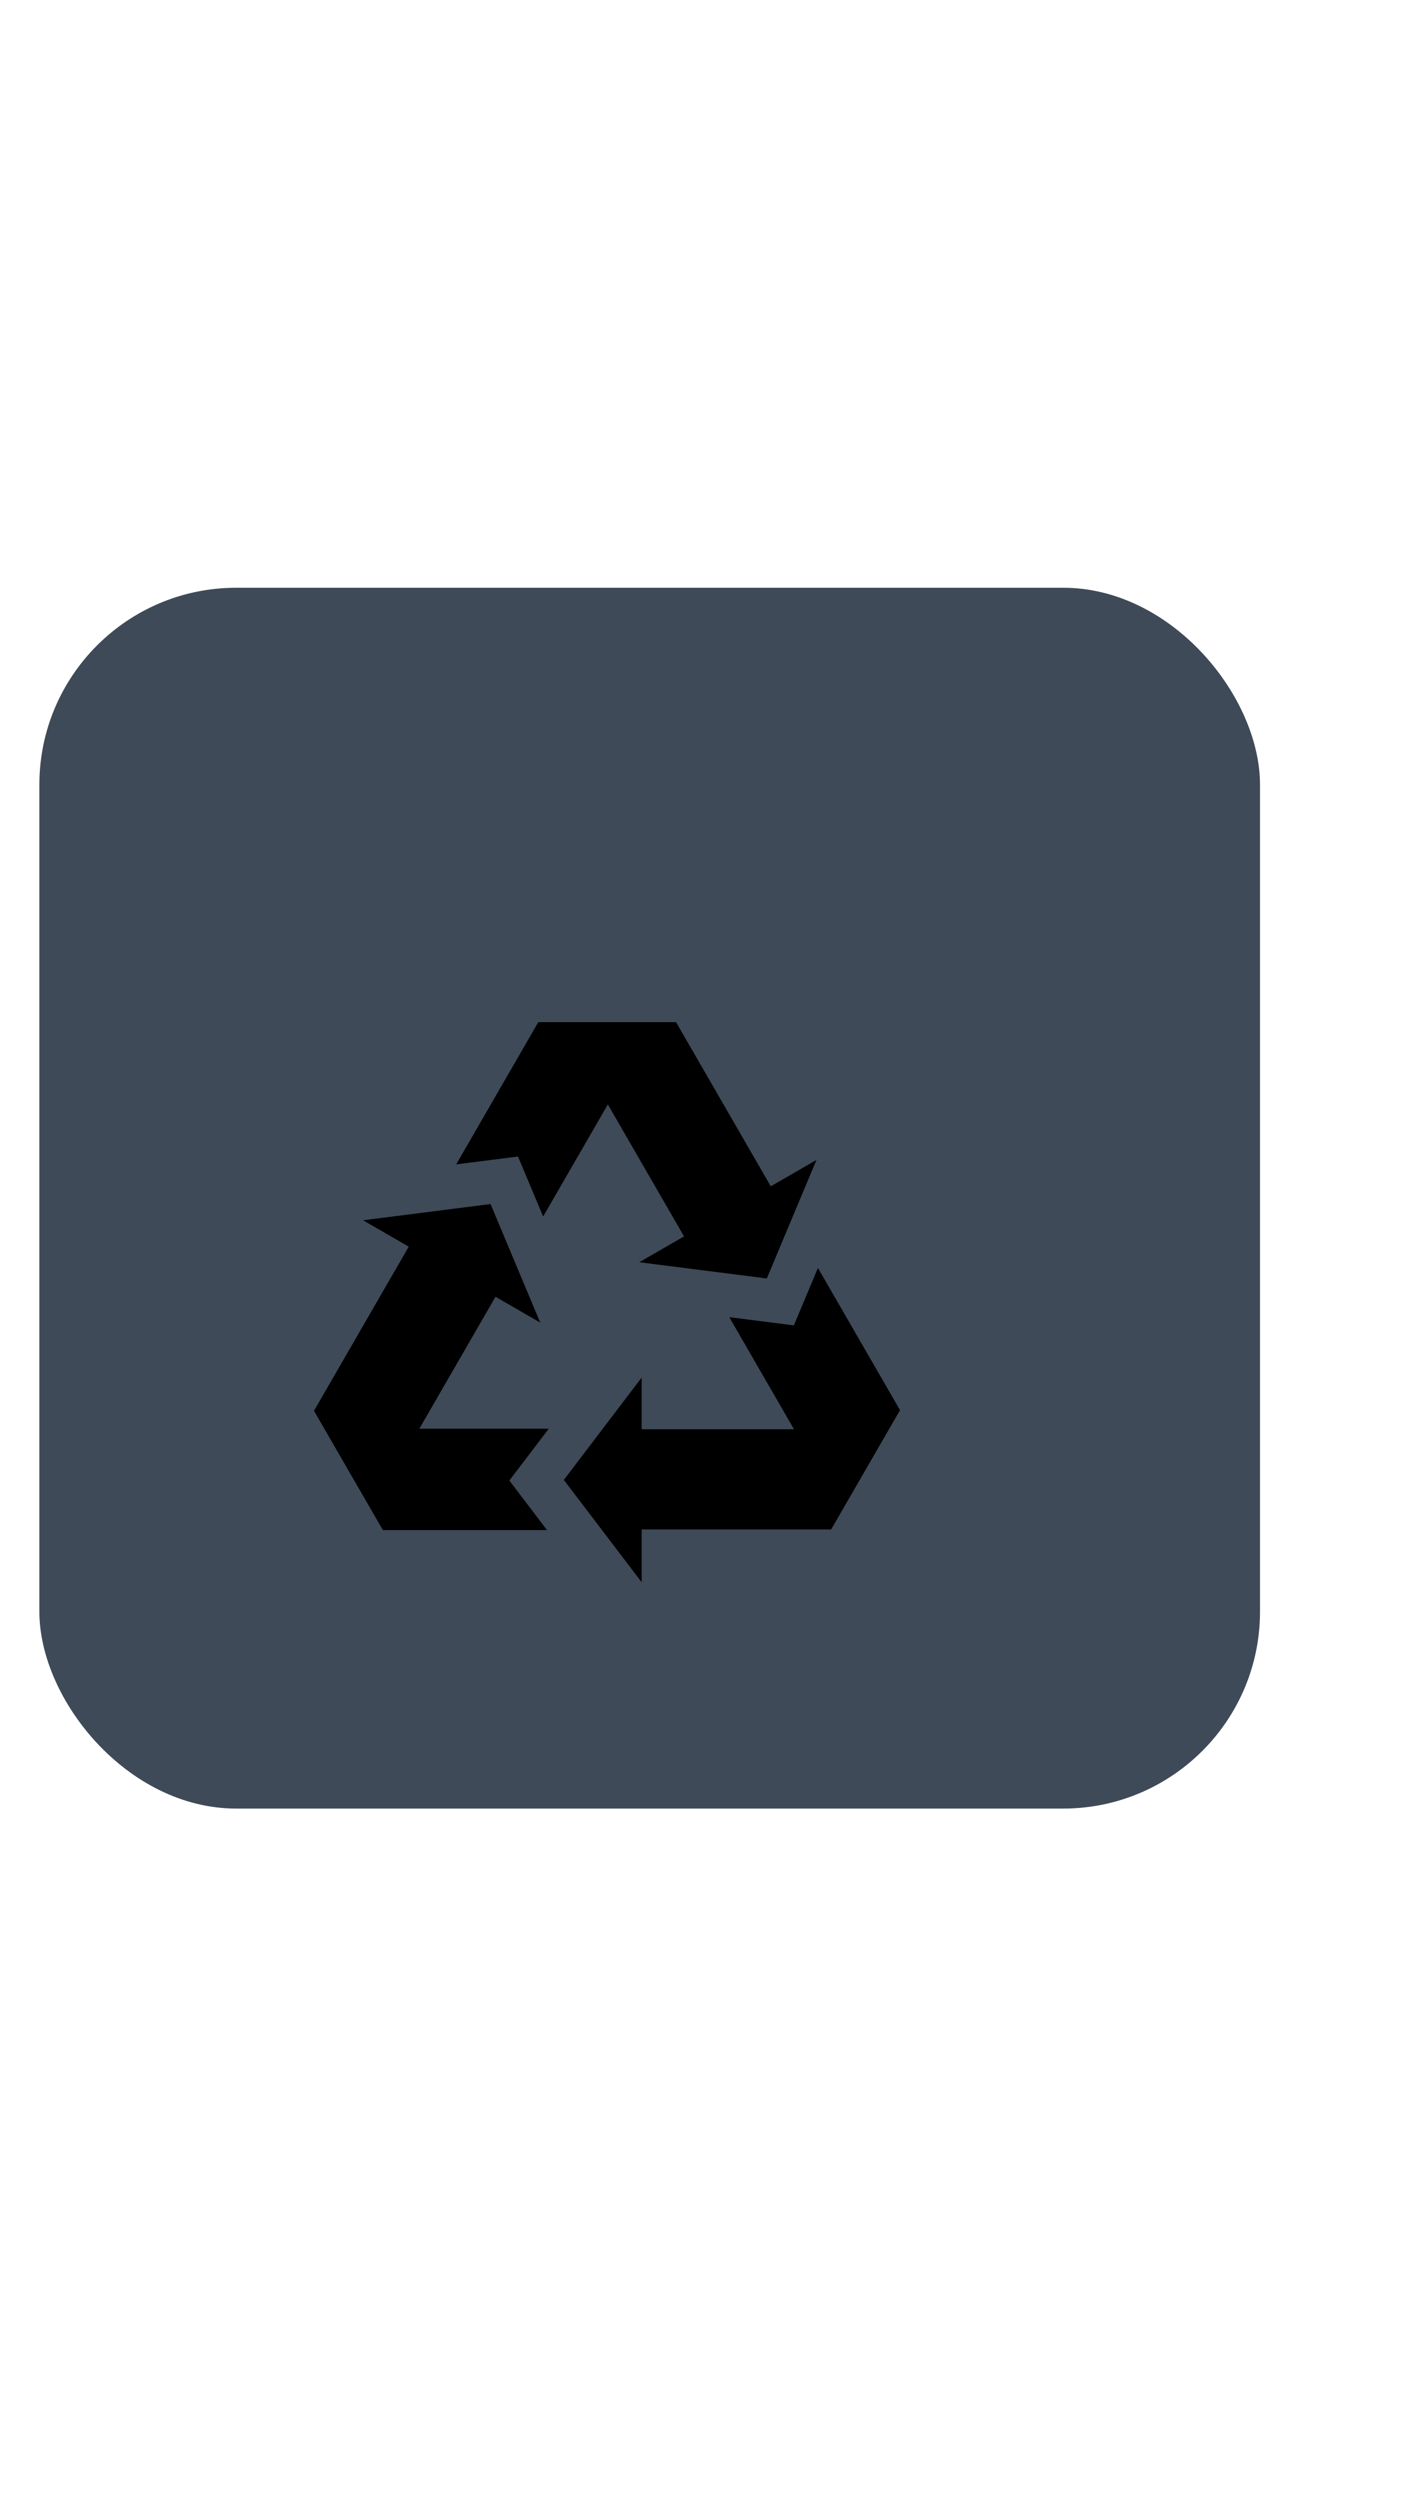 <?xml version="1.0" encoding="iso-8859-1"?>
<!-- Generator: Adobe Illustrator 19.0.0, SVG Export Plug-In . SVG Version: 6.00 Build 0)  -->
<svg version="1.1" id="Layer_1" xmlns="http://www.w3.org/2000/svg" xmlns:xlink="http://www.w3.org/1999/xlink" x="0px" y="0px"
	 viewBox="0 0 356.314 356.314" style="enable-background:new 0 0 356.314 356.314;" xml:space="preserve"
	 width="200">
<g>
	<g>
		<rect style="fill:#3E4A57;"
			x="10" y="10" width="310" height="310" rx="50" />
	</g>
	<g>
		<polygon style="fill:1a2a3a;" points="195.753,161.987 171.69,120.309 171.69,120.31 136.71,120.311 136.709,120.31 
			115.863,156.419 131.551,154.423 137.94,169.661 154.373,141.198 173.721,174.708 162.359,181.268 194.738,185.39 
			207.358,155.287 		"/>
		<polygon style="fill:1a2a3a;" points="103.807,177.315 79.743,218.995 79.746,218.993 97.236,249.286 97.236,249.287 
			138.929,249.287 129.356,236.699 139.36,223.546 106.493,223.546 125.84,190.036 137.201,196.596 124.581,166.494 92.202,170.615 
					"/>
		<polygon style="fill:1a2a3a;" points="162.956,249.125 211.084,249.125 211.08,249.123 228.57,218.829 228.571,218.829 
			207.725,182.722 201.609,197.307 185.217,195.22 201.65,223.684 162.956,223.684 162.956,210.563 143.198,236.544 
			162.957,262.524 		"/>
	</g>
</g>
</svg>
